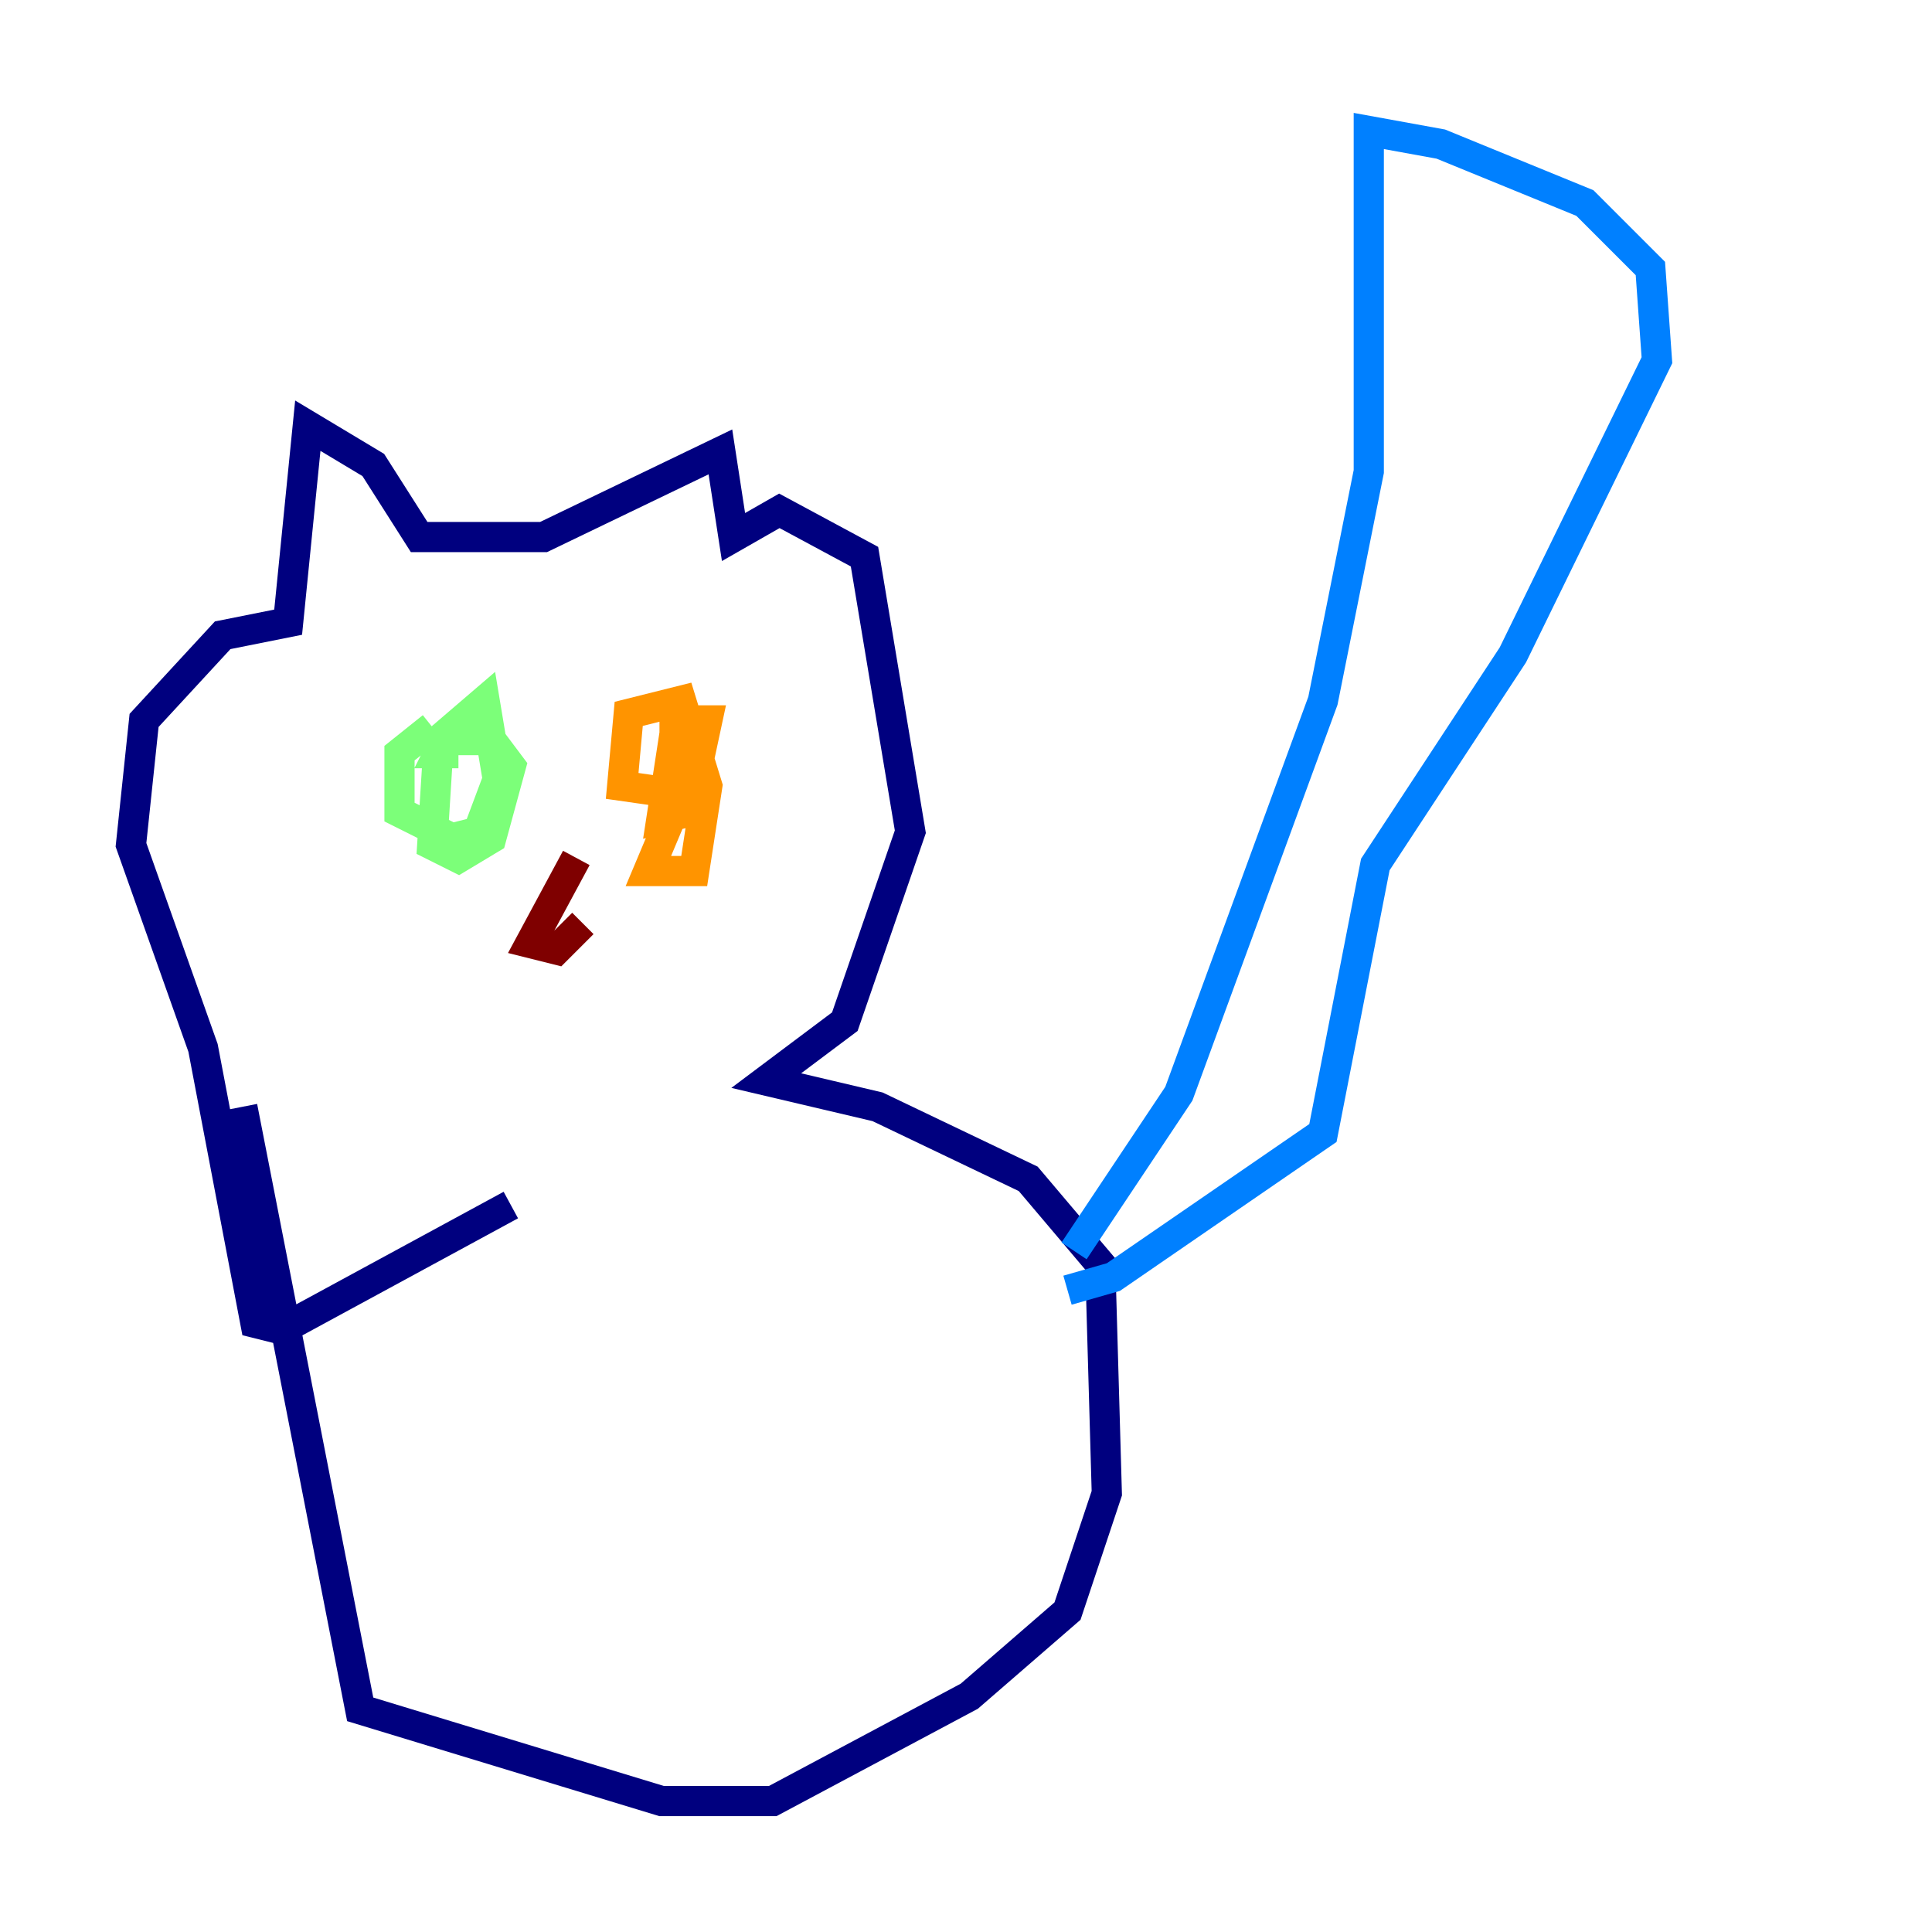 <?xml version="1.0" encoding="utf-8" ?>
<svg baseProfile="tiny" height="128" version="1.2" viewBox="0,0,128,128" width="128" xmlns="http://www.w3.org/2000/svg" xmlns:ev="http://www.w3.org/2001/xml-events" xmlns:xlink="http://www.w3.org/1999/xlink"><defs /><polyline fill="none" points="16.054,73.329 23.864,113.248 43.824,119.322 51.2,119.322 64.217,112.38 70.725,106.739 73.329,98.929 72.895,83.742 68.122,78.102 58.142,73.329 50.766,71.593 55.973,67.688 60.312,55.105 57.275,36.881 51.634,33.844 48.597,35.58 47.729,29.939 36.014,35.58 27.77,35.58 24.732,30.807 20.393,28.203 19.091,41.22 14.752,42.088 9.546,47.729 8.678,55.973 13.451,69.424 16.922,87.647 18.658,88.081 33.844,79.837" stroke="#00007f" stroke-width="2" /><polyline fill="none" points="71.159,82.875 78.102,72.461 87.647,46.427 90.685,31.241 90.685,8.678 95.458,9.546 105.003,13.451 109.342,17.79 109.776,23.864 100.231,43.39 91.119,57.275 87.647,75.064 73.763,84.61 70.725,85.478" stroke="#0080ff" stroke-width="2" /><polyline fill="none" points="28.637,48.163 26.468,49.898 26.468,53.803 29.939,55.539 31.675,55.105 32.976,51.634 32.108,46.427 29.071,49.031 28.637,55.973 30.373,56.841 32.542,55.539 33.844,50.766 32.542,49.031 29.505,49.031 29.071,49.898 30.373,49.898" stroke="#7cff79" stroke-width="2" /><polyline fill="none" points="46.427,49.464 42.956,57.709 45.993,57.709 46.861,52.068 45.125,46.427 41.654,47.295 41.22,52.068 44.258,52.502 44.691,48.597 43.824,54.237 45.559,53.803 46.861,47.729 44.691,47.729 44.691,49.898" stroke="#ff9400" stroke-width="2" /><polyline fill="none" points="38.183,56.841 35.146,62.481 36.881,62.915 38.617,61.18" stroke="#7f0000" stroke-width="2" /></svg>